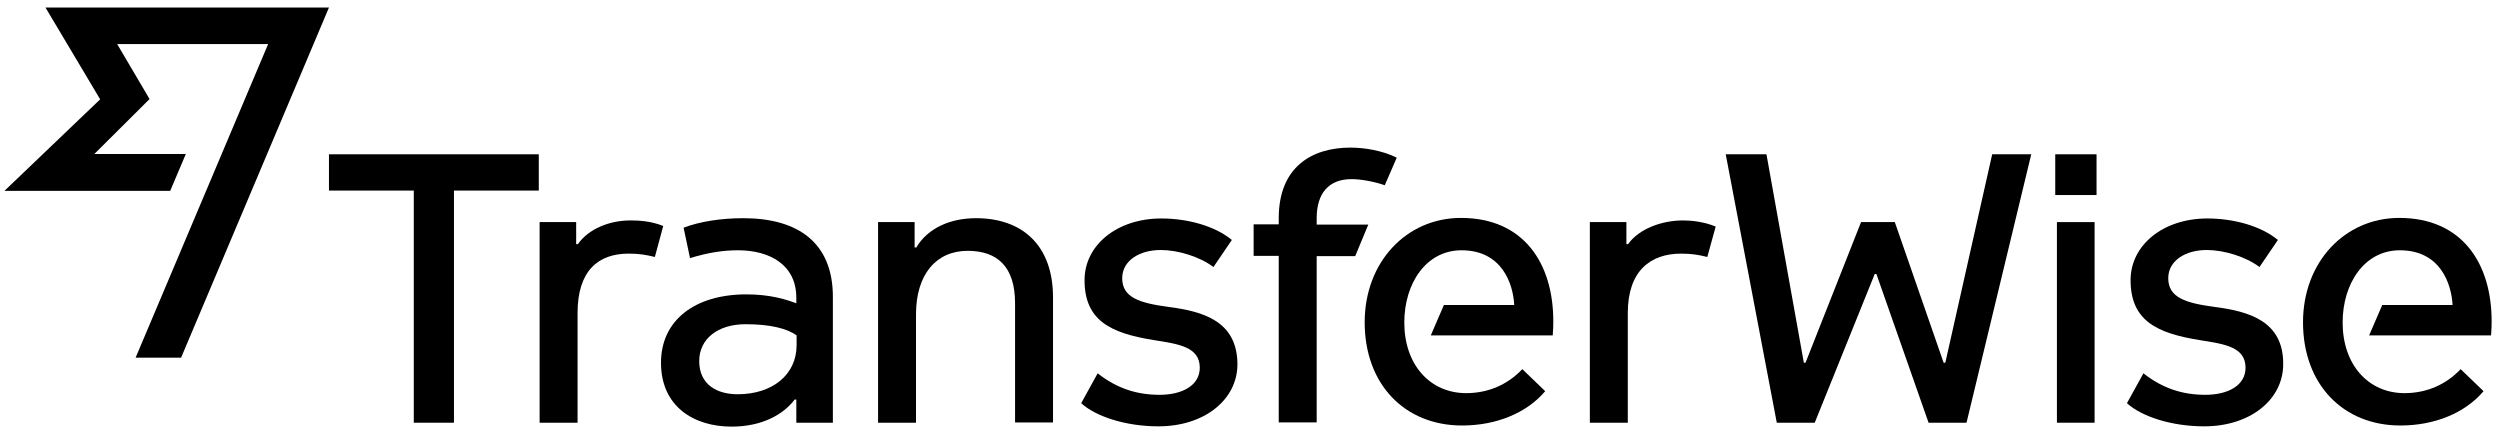 <?xml version="1.0" encoding="utf-8"?>
<!-- Generator: Adobe Illustrator 21.0.0, SVG Export Plug-In . SVG Version: 6.00 Build 0)  -->
<svg version="1.1" id="Layer_1" xmlns="http://www.w3.org/2000/svg" xmlns:xlink="http://www.w3.org/1999/xlink" x="0px" y="0px"
	 viewBox="0 0 896 156" style="enable-background:new 0 0 896 156;" xml:space="preserve">
<style type="text/css">
	.st0{fill:#00B9FF;}
	.st1{fill:#FFFFFF;}
</style>
<title>NatWest_200x200</title>
<desc>Created with Sketch.</desc>
<g>
	<g>
		<polygon className="st0" points="16.3,2.7 35.9,35.6 1.6,68.4 61,68.4 66.6,55.2 33.8,55.2 53.6,35.5 42,15.8 96.1,15.8 48.6,128.2 
			64.9,128.2 117.9,2.7 		"/>
		<rect x="737.2" y="79.6" className="st1" width="13.5" height="71.9"/>
		<rect x="736.6" y="55.3" className="st1" width="14.8" height="14.6"/>
		<polygon className="st1" points="714,55.3 697.2,130 696.6,130 679.1,79.6 667,79.6 647.1,130 646.5,130 633.1,55.3 618.5,55.3 
			636.8,151.5 650.4,151.5 671.9,98.2 672.5,98.2 691.2,151.5 704.8,151.5 728,55.3 		"/>
		<path className="st1" d="M525.5,140.9c-13.1,0-22.2-10.3-22.2-25.3c0-14,7.8-25.9,20.5-25.9c14.6,0,18.5,12.1,18.9,19.6h-25.2
			l-4.7,10.9h43.7c0.2-2.8,0.2-3.6,0.2-5.1c0-20.6-10.5-37-33.1-37c-19.5,0-34.5,15.8-34.5,37.4c0,22.3,14.4,37,34.9,37
			c12.3,0,23.2-4.5,29.8-12.3l-8.2-7.9C540.3,137.9,533.3,140.9,525.5,140.9"/>
		<path className="st1" d="M471.9,78.2c0-8.9,4.3-14,12.5-14c3.1,0,8,0.8,11.9,2.2l4.3-9.9c-5.3-2.6-11.7-3.6-16.6-3.6
			c-13.8,0-25.7,6.9-25.7,25.3v2.2h-9v11.3h9v59.7h13.6V91.8h13.8l4.7-11.3h-18.5V78.2z"/>
		<path className="st1" d="M349.8,78.2c-9,0-17.2,3.4-21.4,10.5h-0.6v-9.1h-13.1v71.9h13.6v-38.9c0-14.2,7.2-22.7,18.5-22.7
			c10.7,0,17,5.7,17,18.8v42.7h13.6v-45.1C377.3,88.1,366.6,78.2,349.8,78.2"/>
		<path className="st1" d="M285.5,123.7c0,10.7-8.8,17.6-21.1,17.6c-7.4,0-13.8-3.4-13.8-11.9c0-7.9,6.6-13.2,16.6-13.2
			c9,0,15,1.6,18.3,4V123.7z M266.4,78.2c-8,0-15.6,1.2-21.4,3.4l2.3,10.9c6.6-2,11.9-2.8,17.2-2.8c11.5,0,20.9,5.3,20.9,17v2
			c-3.7-1.4-9.4-3.2-17.9-3.2c-18.5,0-30.6,9.3-30.6,24.5c0,15.8,11.9,22.9,25.3,22.9c11.1,0,18.7-4.5,22.6-9.7h0.6v8.3h13.1v-44.9
			C298.6,86.9,285.9,78.2,266.4,78.2"/>
		<polygon className="st1" points="117.9,55.3 117.9,68.3 148.3,68.3 148.3,151.5 162.7,151.5 162.7,68.3 193.1,68.3 193.1,55.3 		"/>
		<path className="st1" d="M237.7,81c-4.3-1.8-9-2-11.7-2c-7.6,0-15,3-18.9,8.5h-0.6v-7.9h-13.1v71.9h13.6v-39.3
			c0-15.2,7.4-21.3,18.3-21.3c3.7,0,6.2,0.4,9.4,1.2L237.7,81z"/>
		<path className="st1" d="M614.9,81.2c-4.3-1.8-9-2.2-11.7-2.2c-7.6,0-15.8,3-19.7,8.5h-0.6v-7.9h-13.1v71.9h13.6v-39.3
			c0-15.2,8.2-21.3,19.1-21.3c3.7,0,6.2,0.4,9.4,1.2L614.9,81.2z"/>
		<path className="st1" d="M861.8,140.9c-13.1,0-22.2-10.3-22.2-25.3c0-14,7.8-25.9,20.5-25.9c14.6,0,18.5,12.1,18.9,19.6h-25.2
			l-4.7,10.9h43.7c0.2-2.8,0.2-3.6,0.2-5.1c0-20.6-10.5-37-33.1-37c-19.5,0-34.5,15.8-34.5,37.4c0,22.3,14.4,37,34.9,37
			c12.3,0,23.2-4.5,29.8-12.3l-8.2-7.9C876.6,137.9,869.6,140.9,861.8,140.9"/>
		<path className="st1" d="M418.8,110c-10.5-1.4-16.6-3.4-16.6-10.3c0-6.3,6.2-10.1,13.8-10.1c6.2,0,14,2.4,18.9,6.1l6.6-9.7
			c-6.2-5.1-16-7.7-25.3-7.7c-15.8,0-27.5,9.5-27.5,22.1c0,14.4,9.2,19,24.9,21.5c8.8,1.4,16.4,2.4,16.4,9.9c0,6.3-6.2,9.7-14.4,9.7
			c-8,0-15.2-2.2-22.2-7.7l-5.9,10.7c5.1,4.7,15.8,8.3,27.7,8.3c16.4,0,28.3-9.5,28.3-22.3C443.4,115,431.1,111.6,418.8,110"/>
		<path className="st1" d="M793.7,110c-10.5-1.4-16.6-3.4-16.6-10.3c0-6.3,6.2-10.1,13.8-10.1c6.2,0,14,2.4,18.9,6.1l6.6-9.7
			c-6.2-5.1-16-7.7-25.3-7.7c-15.8,0-27.5,9.5-27.5,22.1c0,14.4,9.2,19,24.8,21.5c8.8,1.4,16.4,2.4,16.4,9.9c0,6.3-6.2,9.7-14.4,9.7
			c-8,0-15.2-2.2-22.2-7.7l-5.9,10.7c5.1,4.7,15.8,8.3,27.7,8.3c16.4,0,28.3-9.5,28.3-22.3C818.4,115.1,806.1,111.6,793.7,110"/>
	</g>
</g>
</svg>
